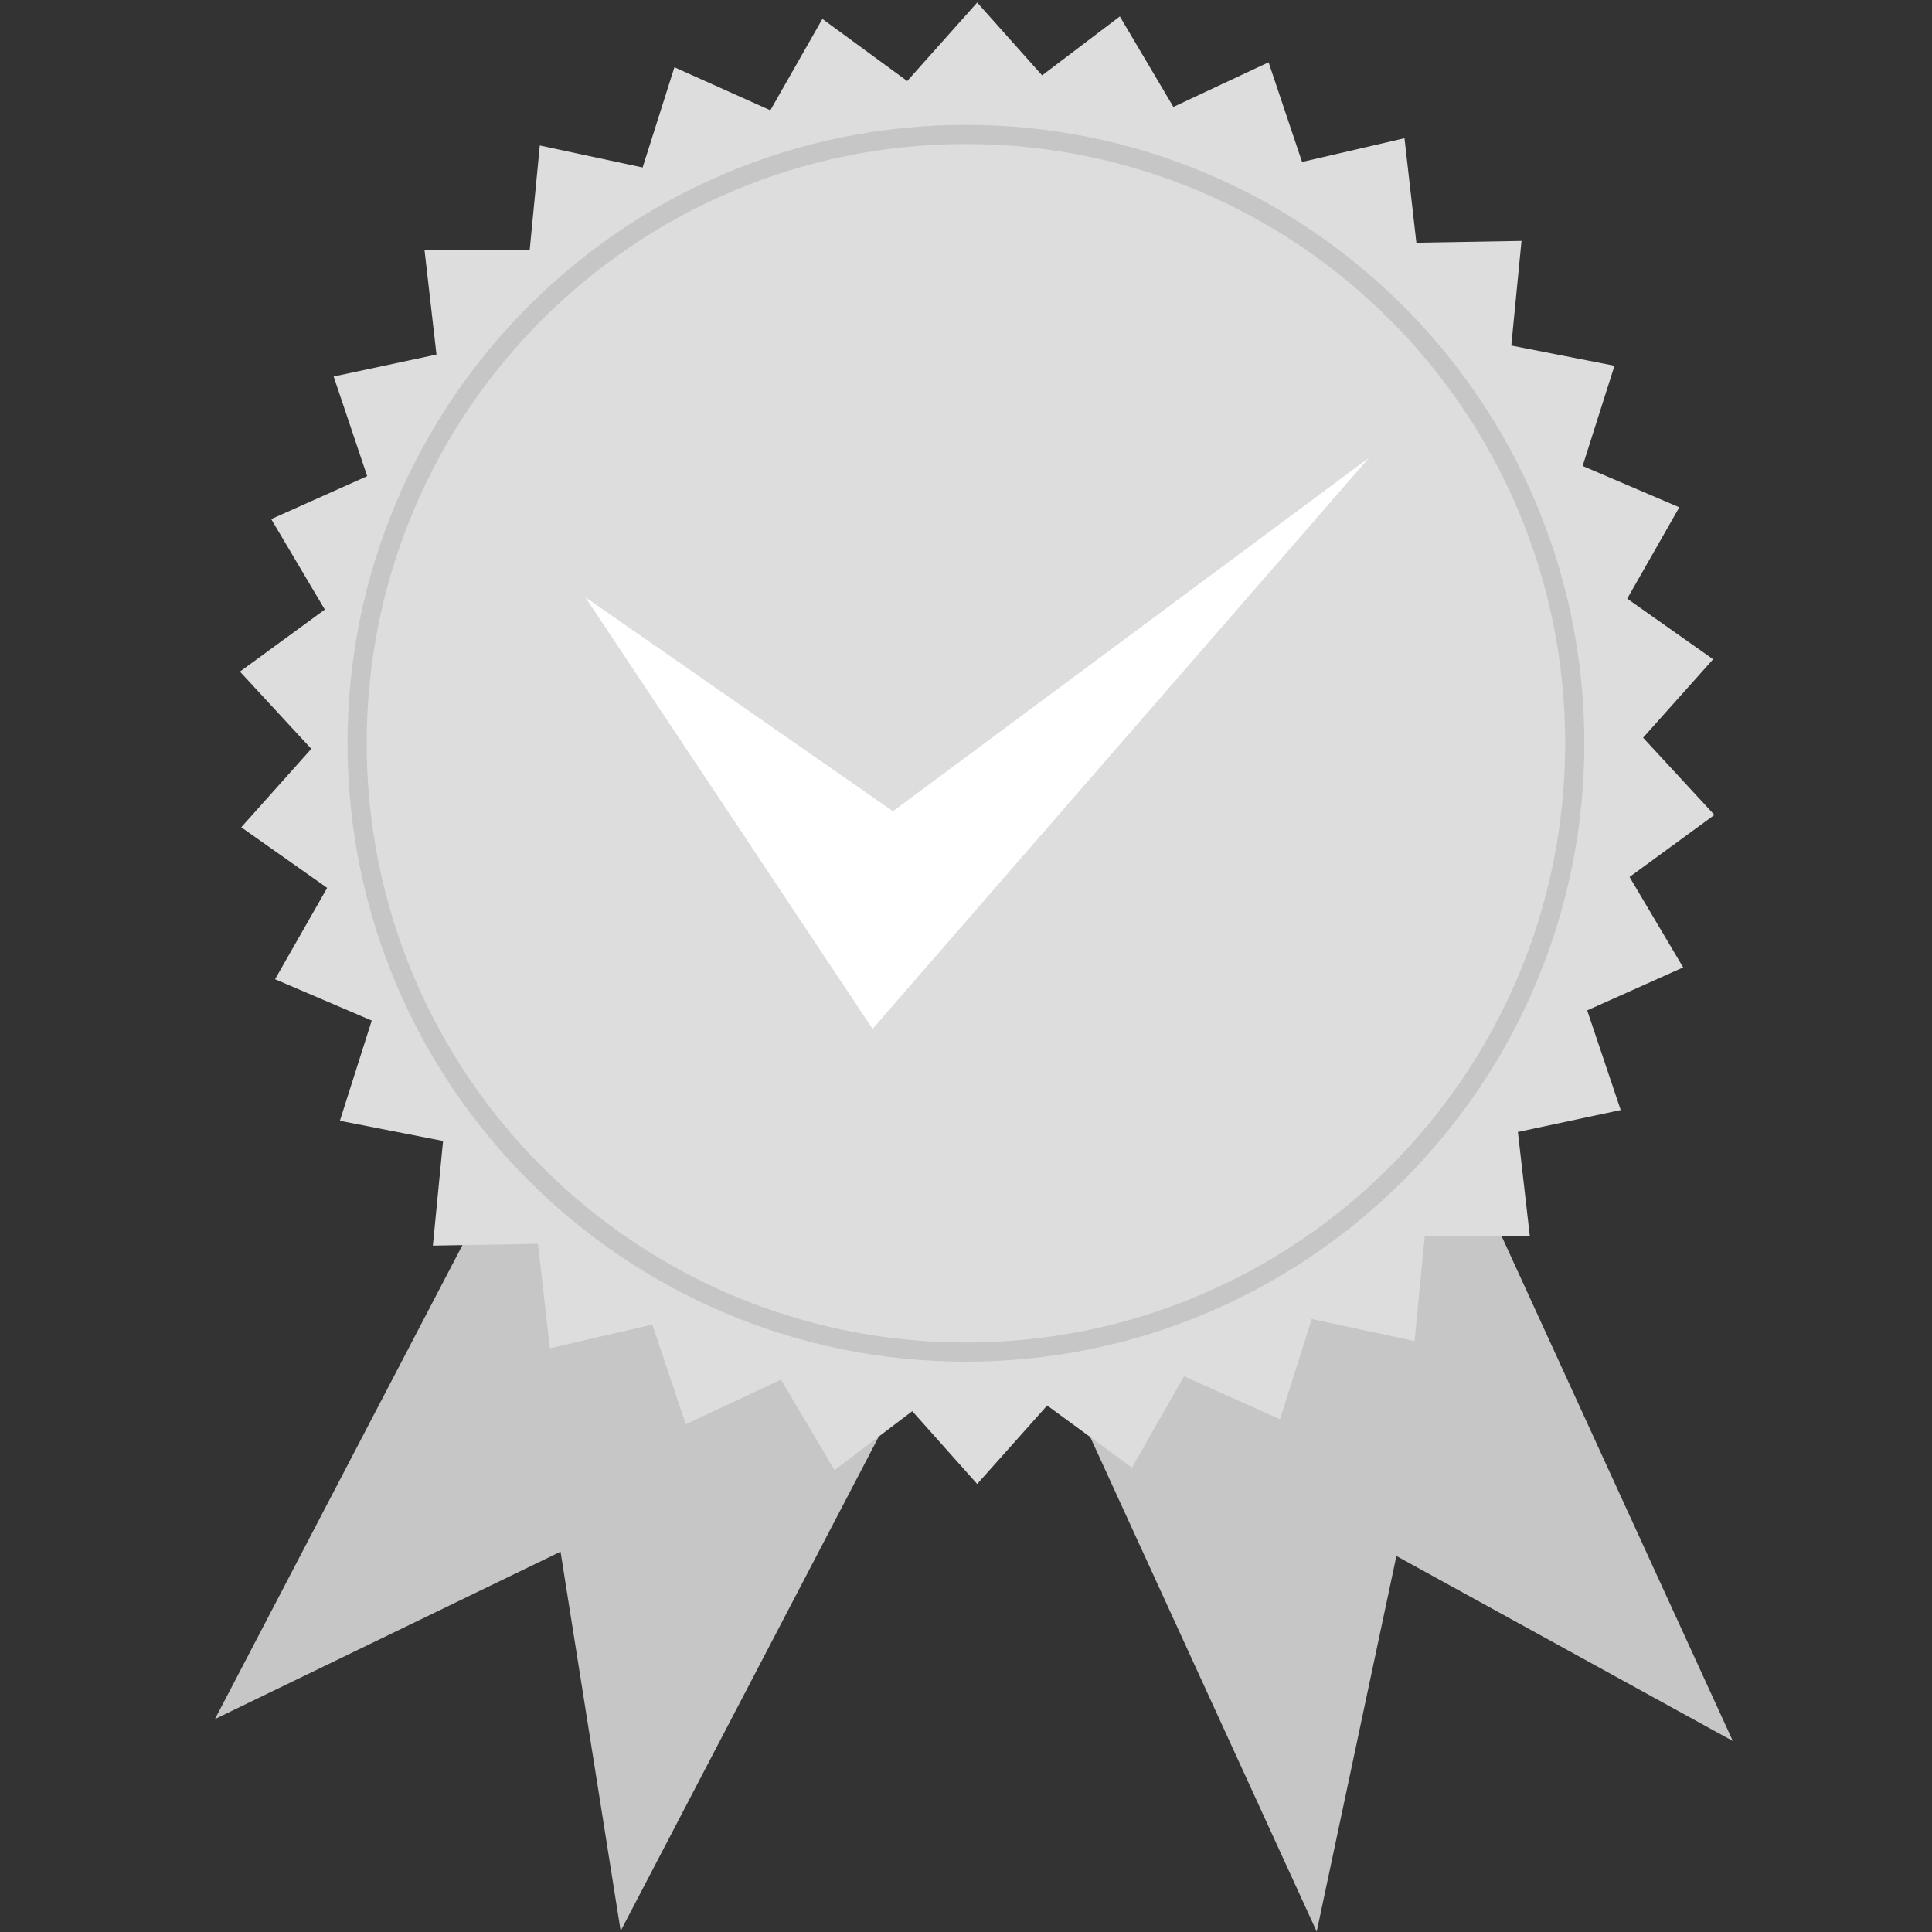 <?xml version="1.0" standalone="no"?><!DOCTYPE svg PUBLIC "-//W3C//DTD SVG 1.1//EN" "http://www.w3.org/Graphics/SVG/1.1/DTD/svg11.dtd"><svg t="1550039238406" class="icon" style="" viewBox="0 0 1024 1024" version="1.1" xmlns="http://www.w3.org/2000/svg" p-id="3034" xmlns:xlink="http://www.w3.org/1999/xlink" width="400" height="400"><rect x="0" y="0" width="1024" height="1024" fill="#333333" stroke="none"/><defs><style type="text/css"></style></defs><path d="M328.967 1023.431l-31.876-200.998-183.157 88.713L357.92 443.893l215.034 112.285z" fill="#C6C6C6" p-id="3035"></path><path d="M697.886 1023.792l42.234-199.079 178.32 98.07-219.482-479.251L478.402 544.54z" fill="#C6C6C6" p-id="3036"></path><path d="M863.695 464.822l44.986-32.894-37.81-40.938 37.118-41.569-45.532-32.132 27.607-48.409-51.239-21.905 16.882-53.111-54.687-10.712 5.411-55.466-55.722 0.954-6.302-55.372-54.289 12.58-17.738-52.831-50.461 23.647-28.385-47.958-41.194 31.238-34.41-38.587-37.088 41.591-44.964-32.92-27.577 48.424-50.854-22.797L340.6 88.774l-54.494-11.663-5.37 55.466-55.73-0.017 6.34 55.365-54.502 11.631 17.771 52.817-50.868 22.766 28.419 47.936-44.985 32.893 37.808 40.94-37.118 41.567 45.53 32.133-27.608 48.407 51.24 21.906-16.881 53.111 54.687 10.713-5.408 55.465 55.717-0.952 6.304 55.371 54.29-12.579 17.737 52.831 50.461-23.647 28.386 47.957 41.195-31.237 34.408 38.585 37.092-41.59 44.964 32.92 27.578-48.426 50.85 22.799 16.85-53.121 54.491 11.665 5.374-55.468 55.728 0.019-6.339-55.366 54.502-11.629-17.771-52.819 50.865-22.764-28.418-47.937z" fill="#DDDDDD" p-id="3037"></path><path d="M511.964 66.178c-181.022 0-327.77 146.748-327.77 327.77 0 181.023 146.747 327.771 327.77 327.771 181.021 0 327.771-146.748 327.771-327.771 0-181.022-146.75-327.77-327.771-327.77z m0 645.381c-175.411 0-317.609-142.199-317.609-317.61S336.554 76.341 511.964 76.341c175.412 0 317.61 142.198 317.61 317.608s-142.198 317.61-317.61 317.61z" fill="#C6C6C6" p-id="3038"></path><path d="M310.209 316.501l152.283 228.82 263.163-302.745-252.346 187.399z" fill="#FFFFFF" p-id="3039"></path></svg>